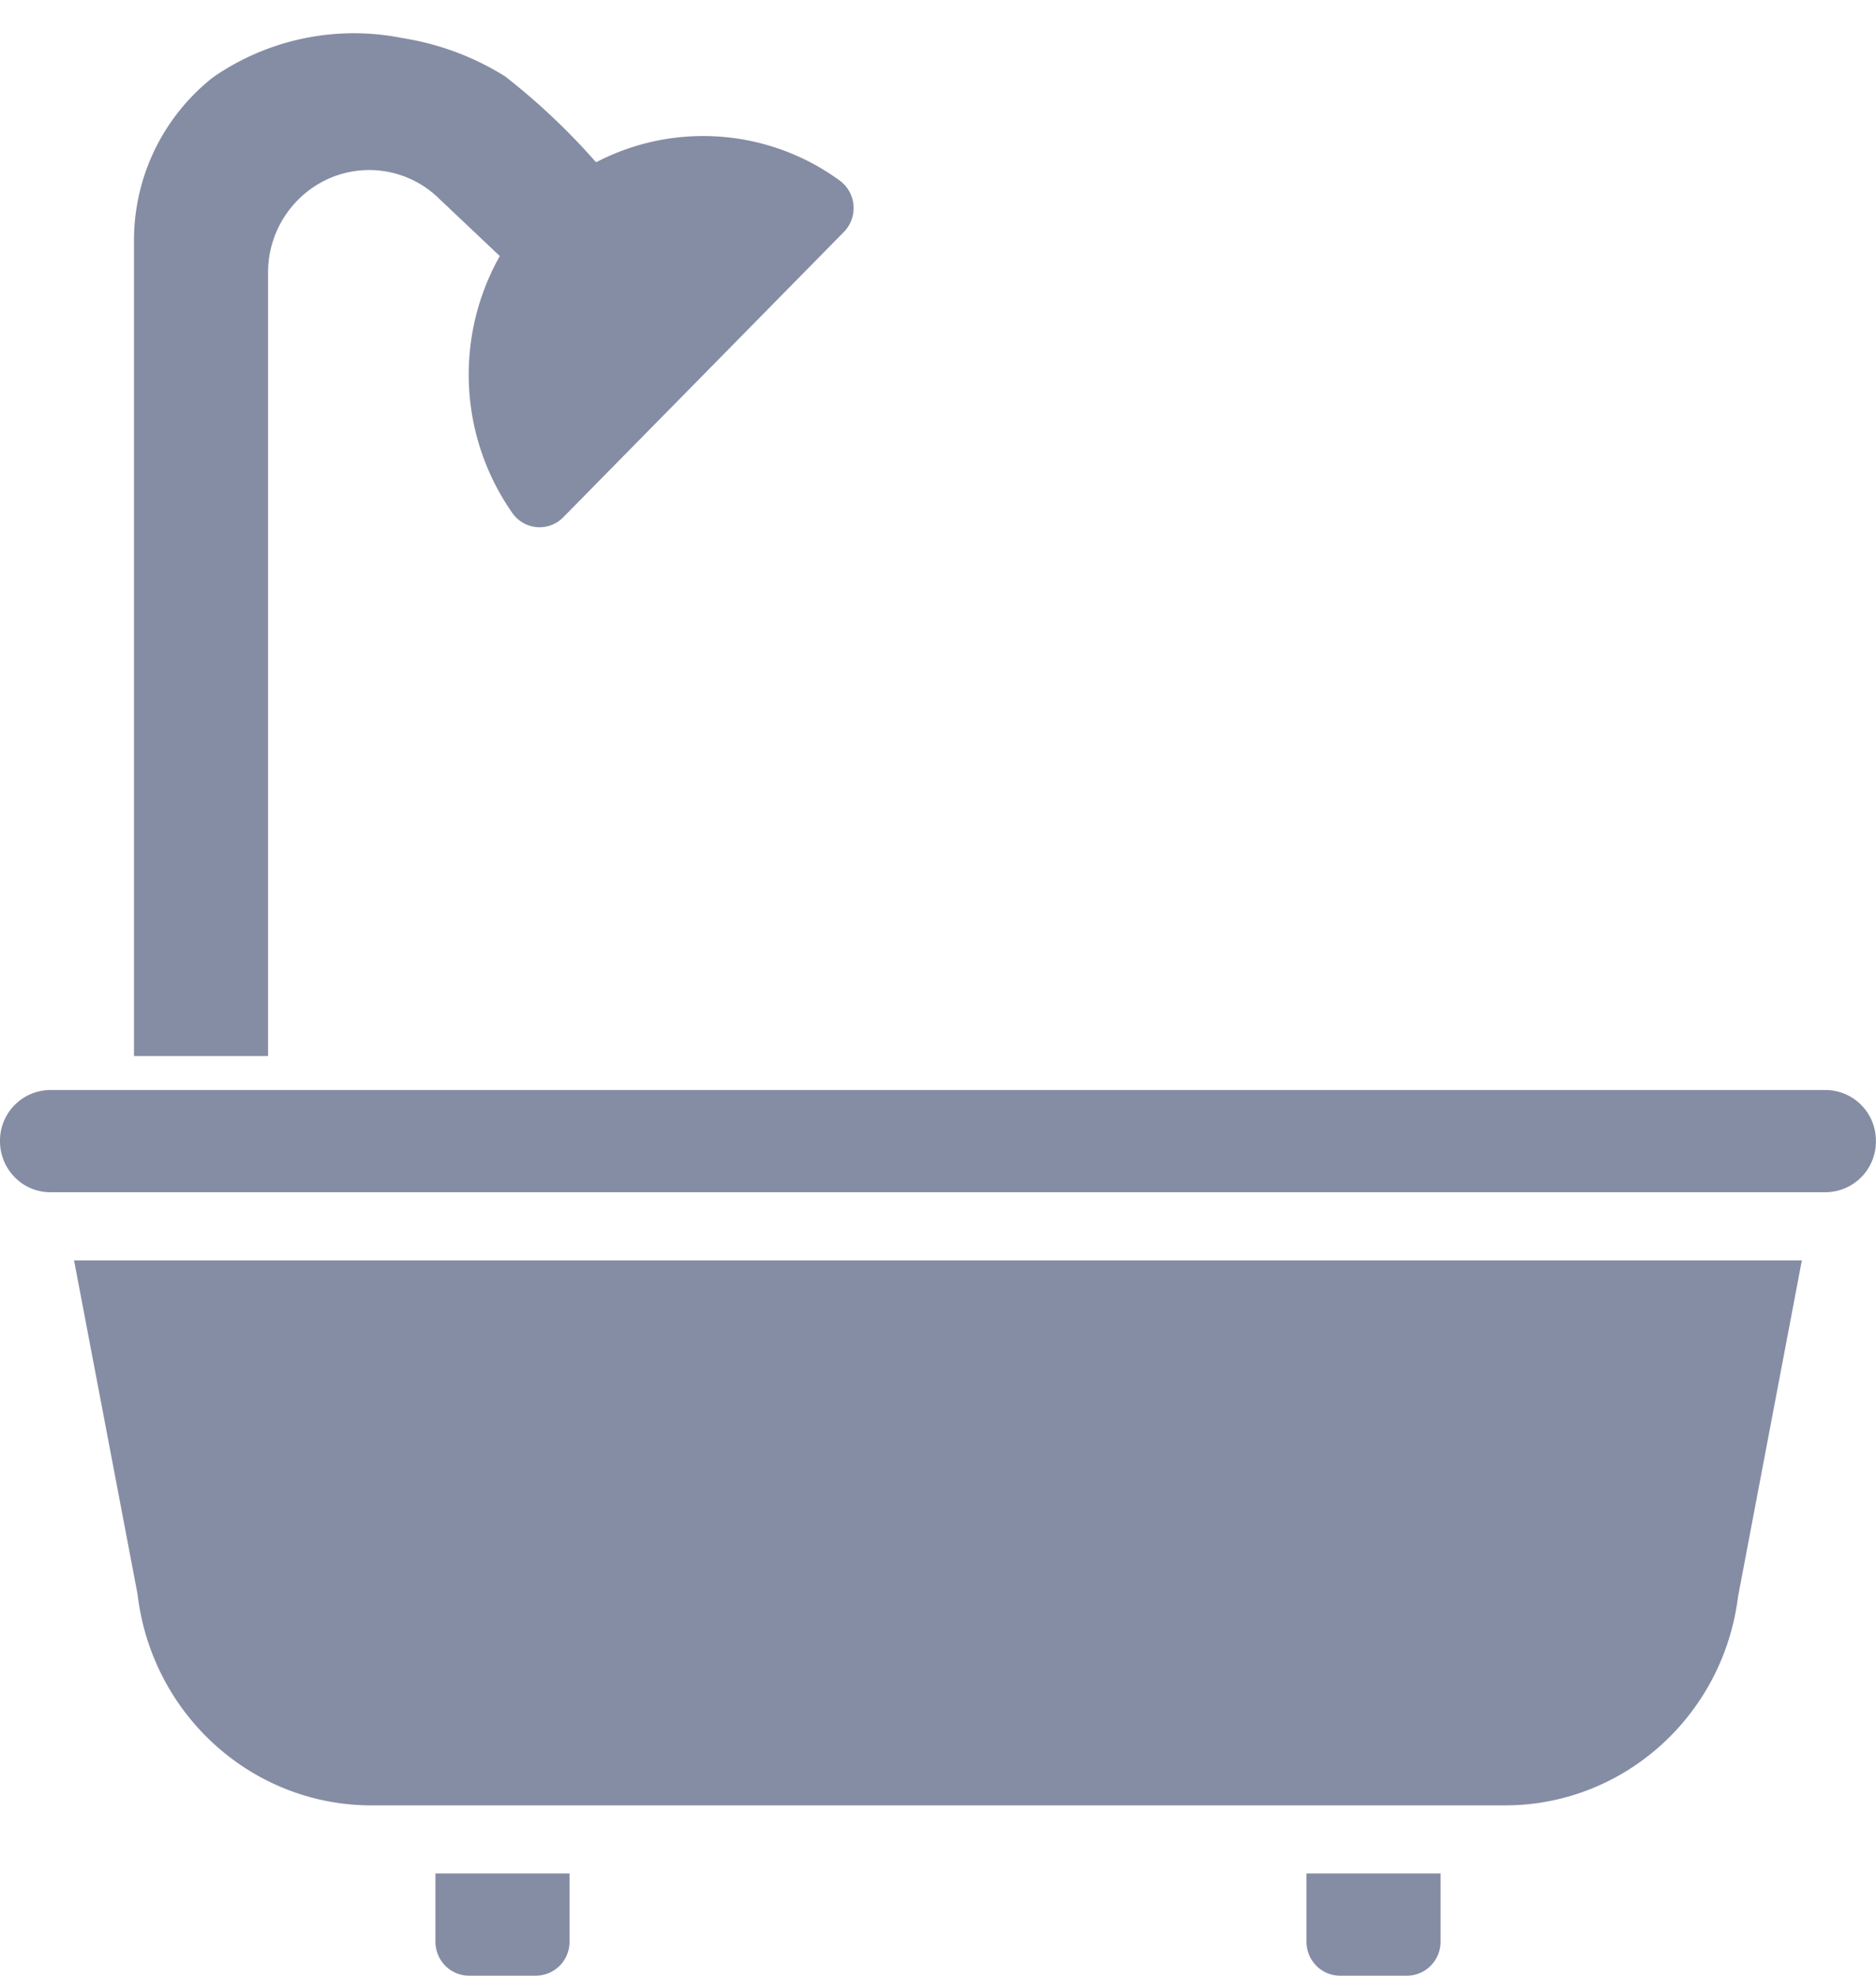 <svg width="19" height="20" viewBox="0 0 19 20" xmlns="http://www.w3.org/2000/svg"><g id="icons/-bath" stroke="none" stroke-width="1" fill="none" fill-rule="evenodd"><g fill="#858DA4" fill-rule="nonzero" id="Group"><path d="M.75 12.759l.643 3.379c.143 1.216 1.155 2.133 2.36 2.138h11.493c1.198-.002 2.207-.907 2.357-2.115l.646-3.402H.752zm-.241-1.725a.513.513 0 0 0-.509.518c0 .285.228.517.509.517H18.49a.513.513 0 0 0 .509-.517.513.513 0 0 0-.509-.518H.51zm3.901 7.932v.69c0 .19.153.344.34.344h.679a.342.342 0 0 0 .339-.345v-.69H4.41zm8.822 0v.69c0 .19.152.344.34.344h.678c.187 0 .34-.154.34-.345v-.69h-1.358zM1.357 10.69V2.424a2.1 2.1 0 0 1 .8-1.641A2.504 2.504 0 0 1 4.079.386c.367.058.719.189 1.035.386.325.253.626.536.9.845a.16.16 0 0 0 .03.028l-.977.952-.628-.594a1.01 1.01 0 0 0-1.109-.195 1.04 1.04 0 0 0-.615.958v7.924H1.357z" id="Shape"/><path d="M5.707 5.234a.336.336 0 0 1-.516-.038 2.443 2.443 0 0 1 .252-3.112 2.347 2.347 0 0 1 3.062-.256.346.346 0 0 1 .038.524L5.707 5.234z" id="Shape"/></g></g></svg>